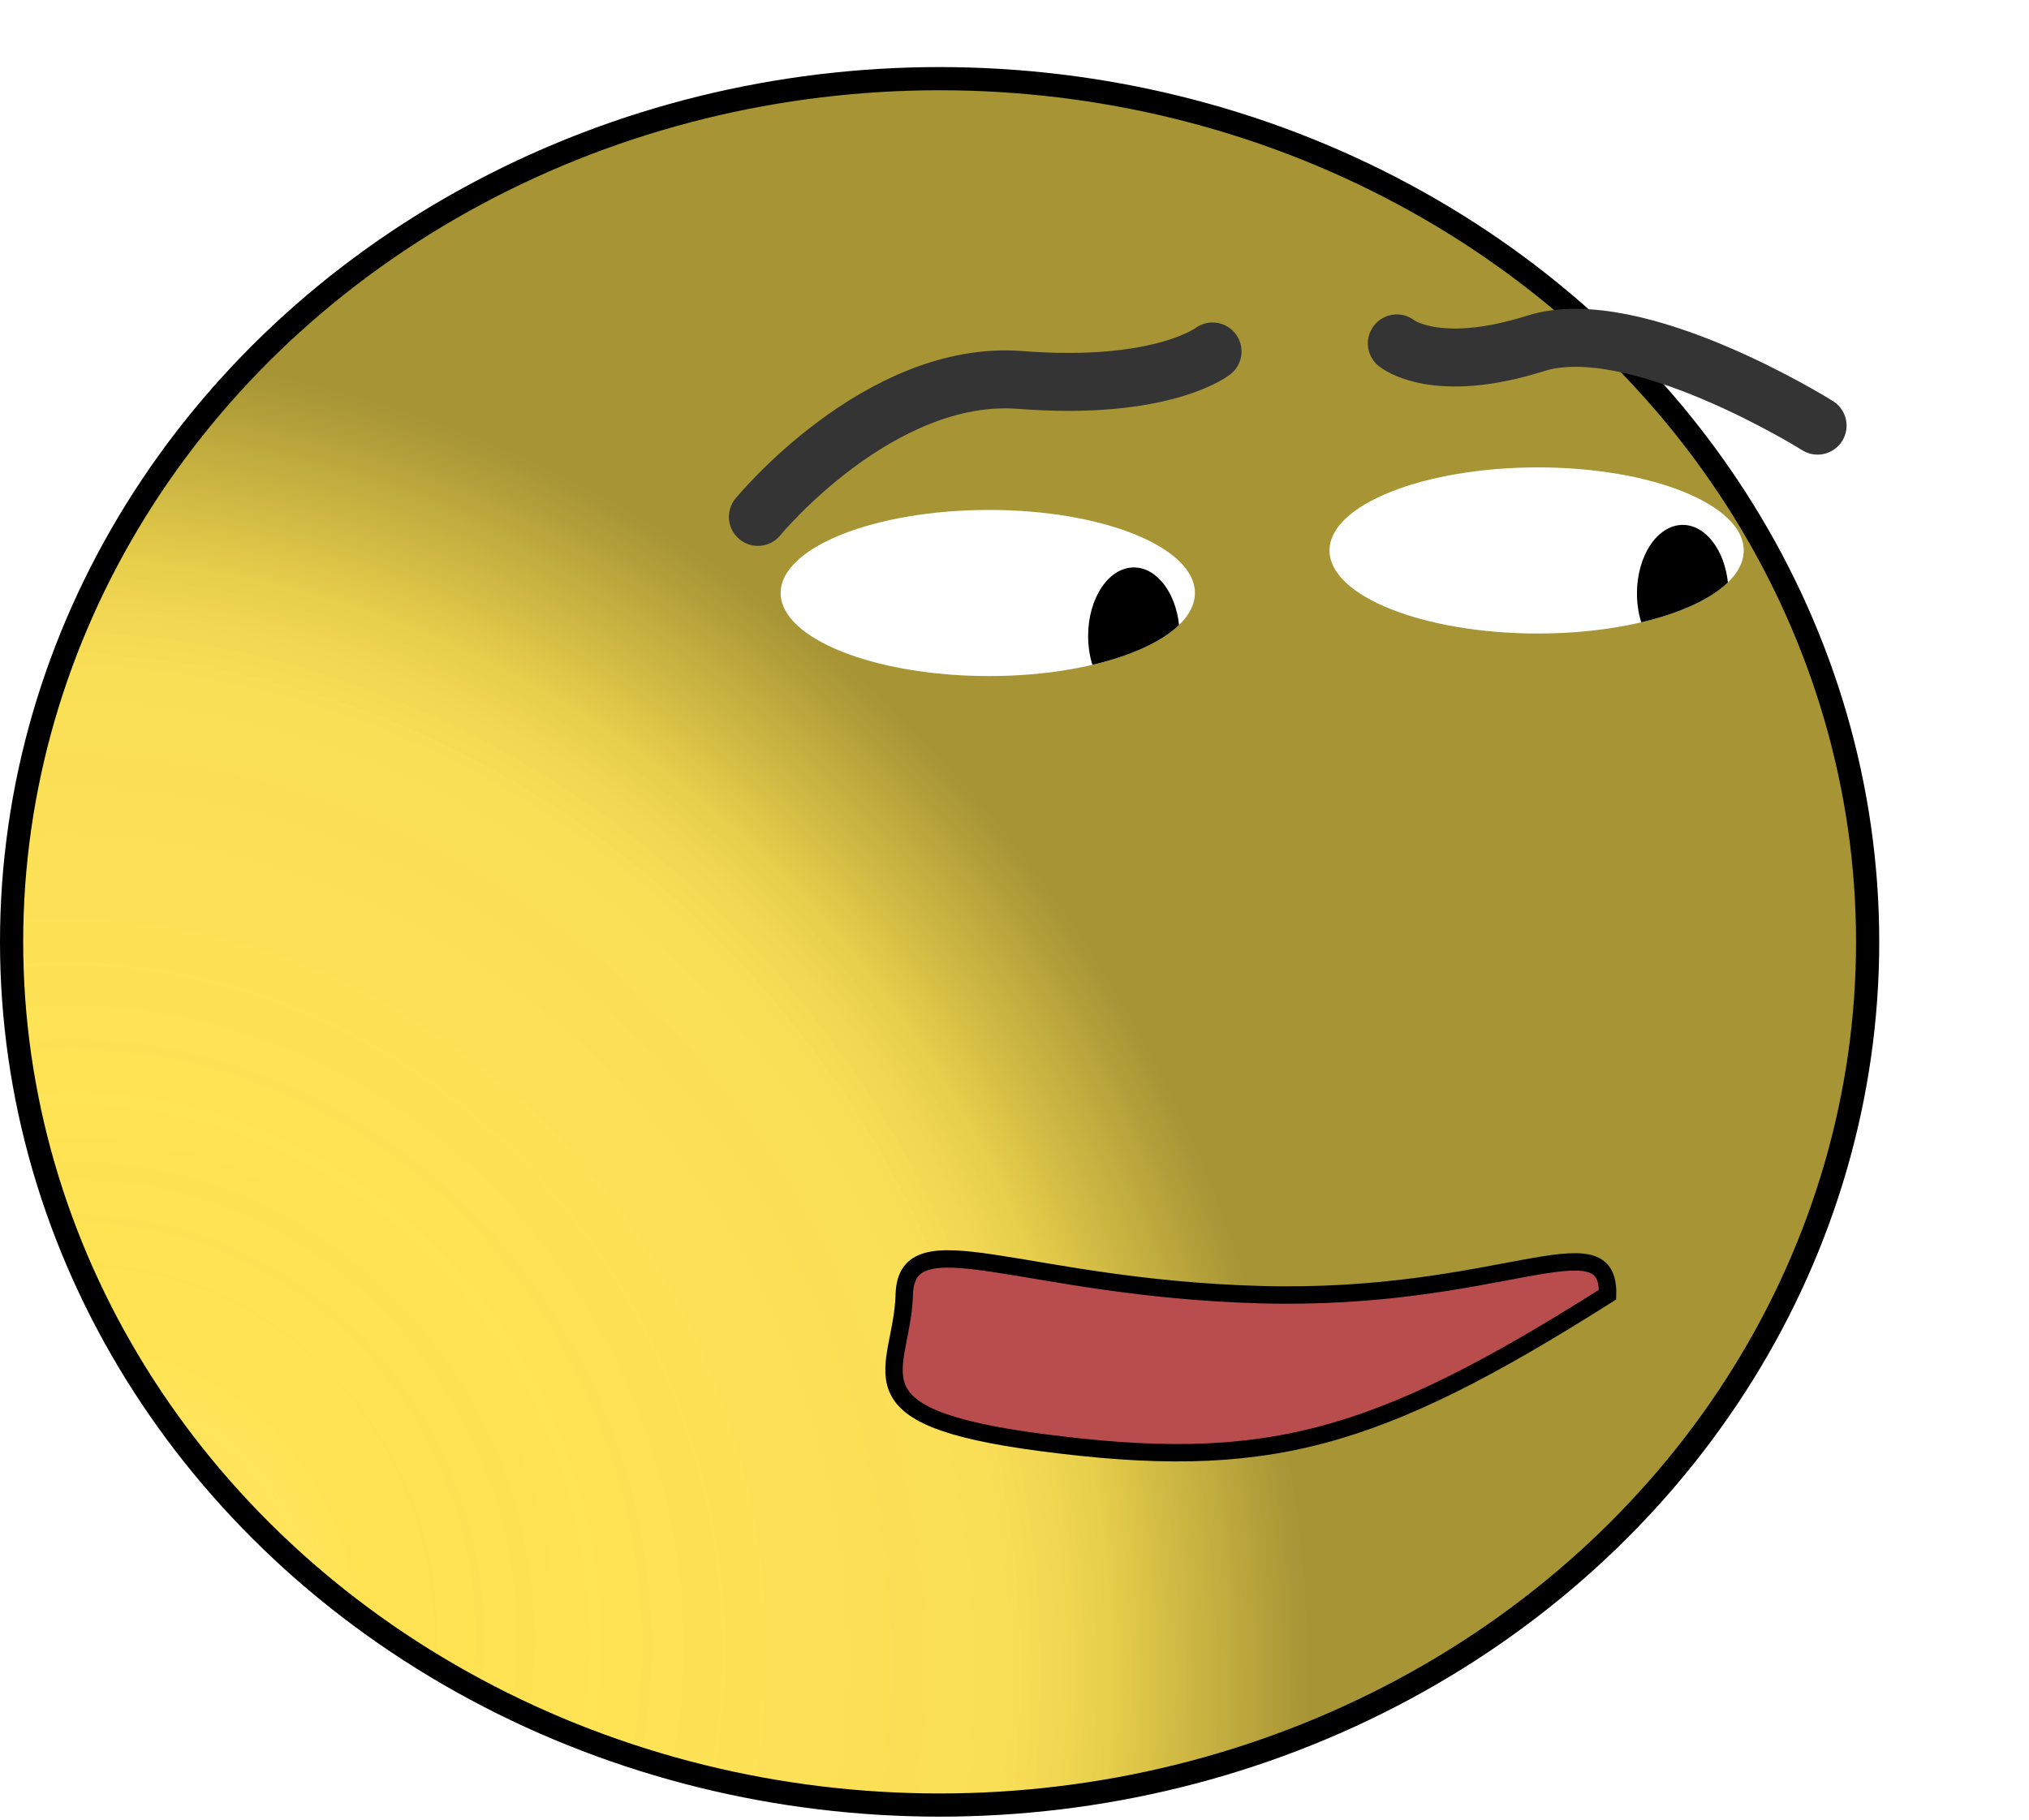 <svg width="350" height="314" viewBox="0 0 350 314" fill="none" xmlns="http://www.w3.org/2000/svg">
<ellipse rx="160.083" ry="148.935" transform="matrix(-1 0 0 1 162.083 162.507)" fill="#FFE352"/>
<ellipse rx="160.083" ry="148.935" transform="matrix(-1 0 0 1 162.083 162.507)" fill="url(#paint0_radial)"/>
<ellipse rx="160.083" ry="148.935" transform="matrix(-1 0 0 1 162.083 162.507)" stroke="black" stroke-width="4"/>
<path d="M179.465 248.866C218.305 253.993 237.046 248.866 277.301 223.378C277.669 210.101 258.648 224.52 217.428 223.378C176.209 222.237 156.353 210.101 155.985 223.378C155.617 236.655 145.198 244.342 179.465 248.866Z" fill="#B94C4C" stroke="black" stroke-width="3"/>
<path d="M134.664 102.315C134.664 110.231 150.979 116.648 170.597 116.648C190.215 116.648 206.119 110.231 206.119 102.315C206.119 94.399 190.215 87.982 170.597 87.982C150.979 87.982 134.664 94.399 134.664 102.315Z" fill="white"/>
<path fill-rule="evenodd" clip-rule="evenodd" d="M188.437 114.711C195.101 113.147 200.388 110.732 203.388 107.836C202.784 102.207 199.525 97.906 195.594 97.906C191.235 97.906 187.701 103.197 187.701 109.723C187.701 111.506 187.965 113.196 188.437 114.711Z" fill="black"/>
<g filter="url(#filter0_d)">
<path d="M194.162 48.641C194.162 48.641 185.402 55.462 161.034 53.558C136.666 51.653 115.735 77.184 115.735 77.184" stroke="#353434" stroke-width="10" stroke-linecap="round"/>
</g>
<path d="M229.338 94.975C229.338 102.891 245.653 109.308 265.272 109.308C284.89 109.308 300.793 102.891 300.793 94.975C300.793 87.059 284.89 80.643 265.272 80.643C245.653 80.643 229.338 87.059 229.338 94.975Z" fill="white"/>
<path fill-rule="evenodd" clip-rule="evenodd" d="M283.111 107.372C289.775 105.807 295.063 103.393 298.062 100.496C297.459 94.867 294.199 90.566 290.269 90.566C285.909 90.566 282.375 95.857 282.375 102.383C282.375 104.166 282.639 105.856 283.111 107.372Z" fill="black"/>
<g filter="url(#filter1_d)">
<path d="M298.532 61.438C298.532 61.438 267.189 41.777 249.874 47.251C232.559 52.725 225.951 47.251 225.951 47.251" stroke="#353434" stroke-width="10" stroke-linecap="round"/>
</g>
<defs>
<filter id="filter0_d" x="95.712" y="25.258" width="148.473" height="99.309" filterUnits="userSpaceOnUse" color-interpolation-filters="sRGB">
<feFlood flood-opacity="0" result="BackgroundImageFix"/>
<feColorMatrix in="SourceAlpha" type="matrix" values="0 0 0 0 0 0 0 0 0 0 0 0 0 0 0 0 0 0 127 0" result="hardAlpha"/>
<feOffset dx="15" dy="12"/>
<feGaussianBlur stdDeviation="15"/>
<feColorMatrix type="matrix" values="0 0 0 0 0 0 0 0 0 0 0 0 0 0 0 0 0 0 0.2 0"/>
<feBlend mode="normal" in2="BackgroundImageFix" result="effect1_dropShadow"/>
<feBlend mode="normal" in="SourceGraphic" in2="effect1_dropShadow" result="shape"/>
</filter>
<filter id="filter1_d" x="204.496" y="0.426" width="145.49" height="131.836" filterUnits="userSpaceOnUse" color-interpolation-filters="sRGB">
<feFlood flood-opacity="0" result="BackgroundImageFix"/>
<feColorMatrix in="SourceAlpha" type="matrix" values="0 0 0 0 0 0 0 0 0 0 0 0 0 0 0 0 0 0 127 0" result="hardAlpha"/>
<feOffset dx="15" dy="12"/>
<feGaussianBlur stdDeviation="15"/>
<feColorMatrix type="matrix" values="0 0 0 0 0 0 0 0 0 0 0 0 0 0 0 0 0 0 0.2 0"/>
<feBlend mode="normal" in2="BackgroundImageFix" result="effect1_dropShadow"/>
<feBlend mode="normal" in="SourceGraphic" in2="effect1_dropShadow" result="shape"/>
</filter>
<radialGradient id="paint0_radial" cx="0" cy="0" r="1" gradientUnits="userSpaceOnUse" gradientTransform="translate(144.988 113.023) rotate(34.059) scale(211.45 227.277)">
<stop offset="0.044" stop-color="#FFD466" stop-opacity="0.21"/>
<stop offset="0.214" stop-color="white" stop-opacity="0"/>
<stop offset="0.724" stop-color="#959595" stop-opacity="0.06"/>
<stop offset="0.811" stop-opacity="0.1"/>
<stop offset="0.967" stop-opacity="0.35"/>
</radialGradient>
</defs>
</svg>
